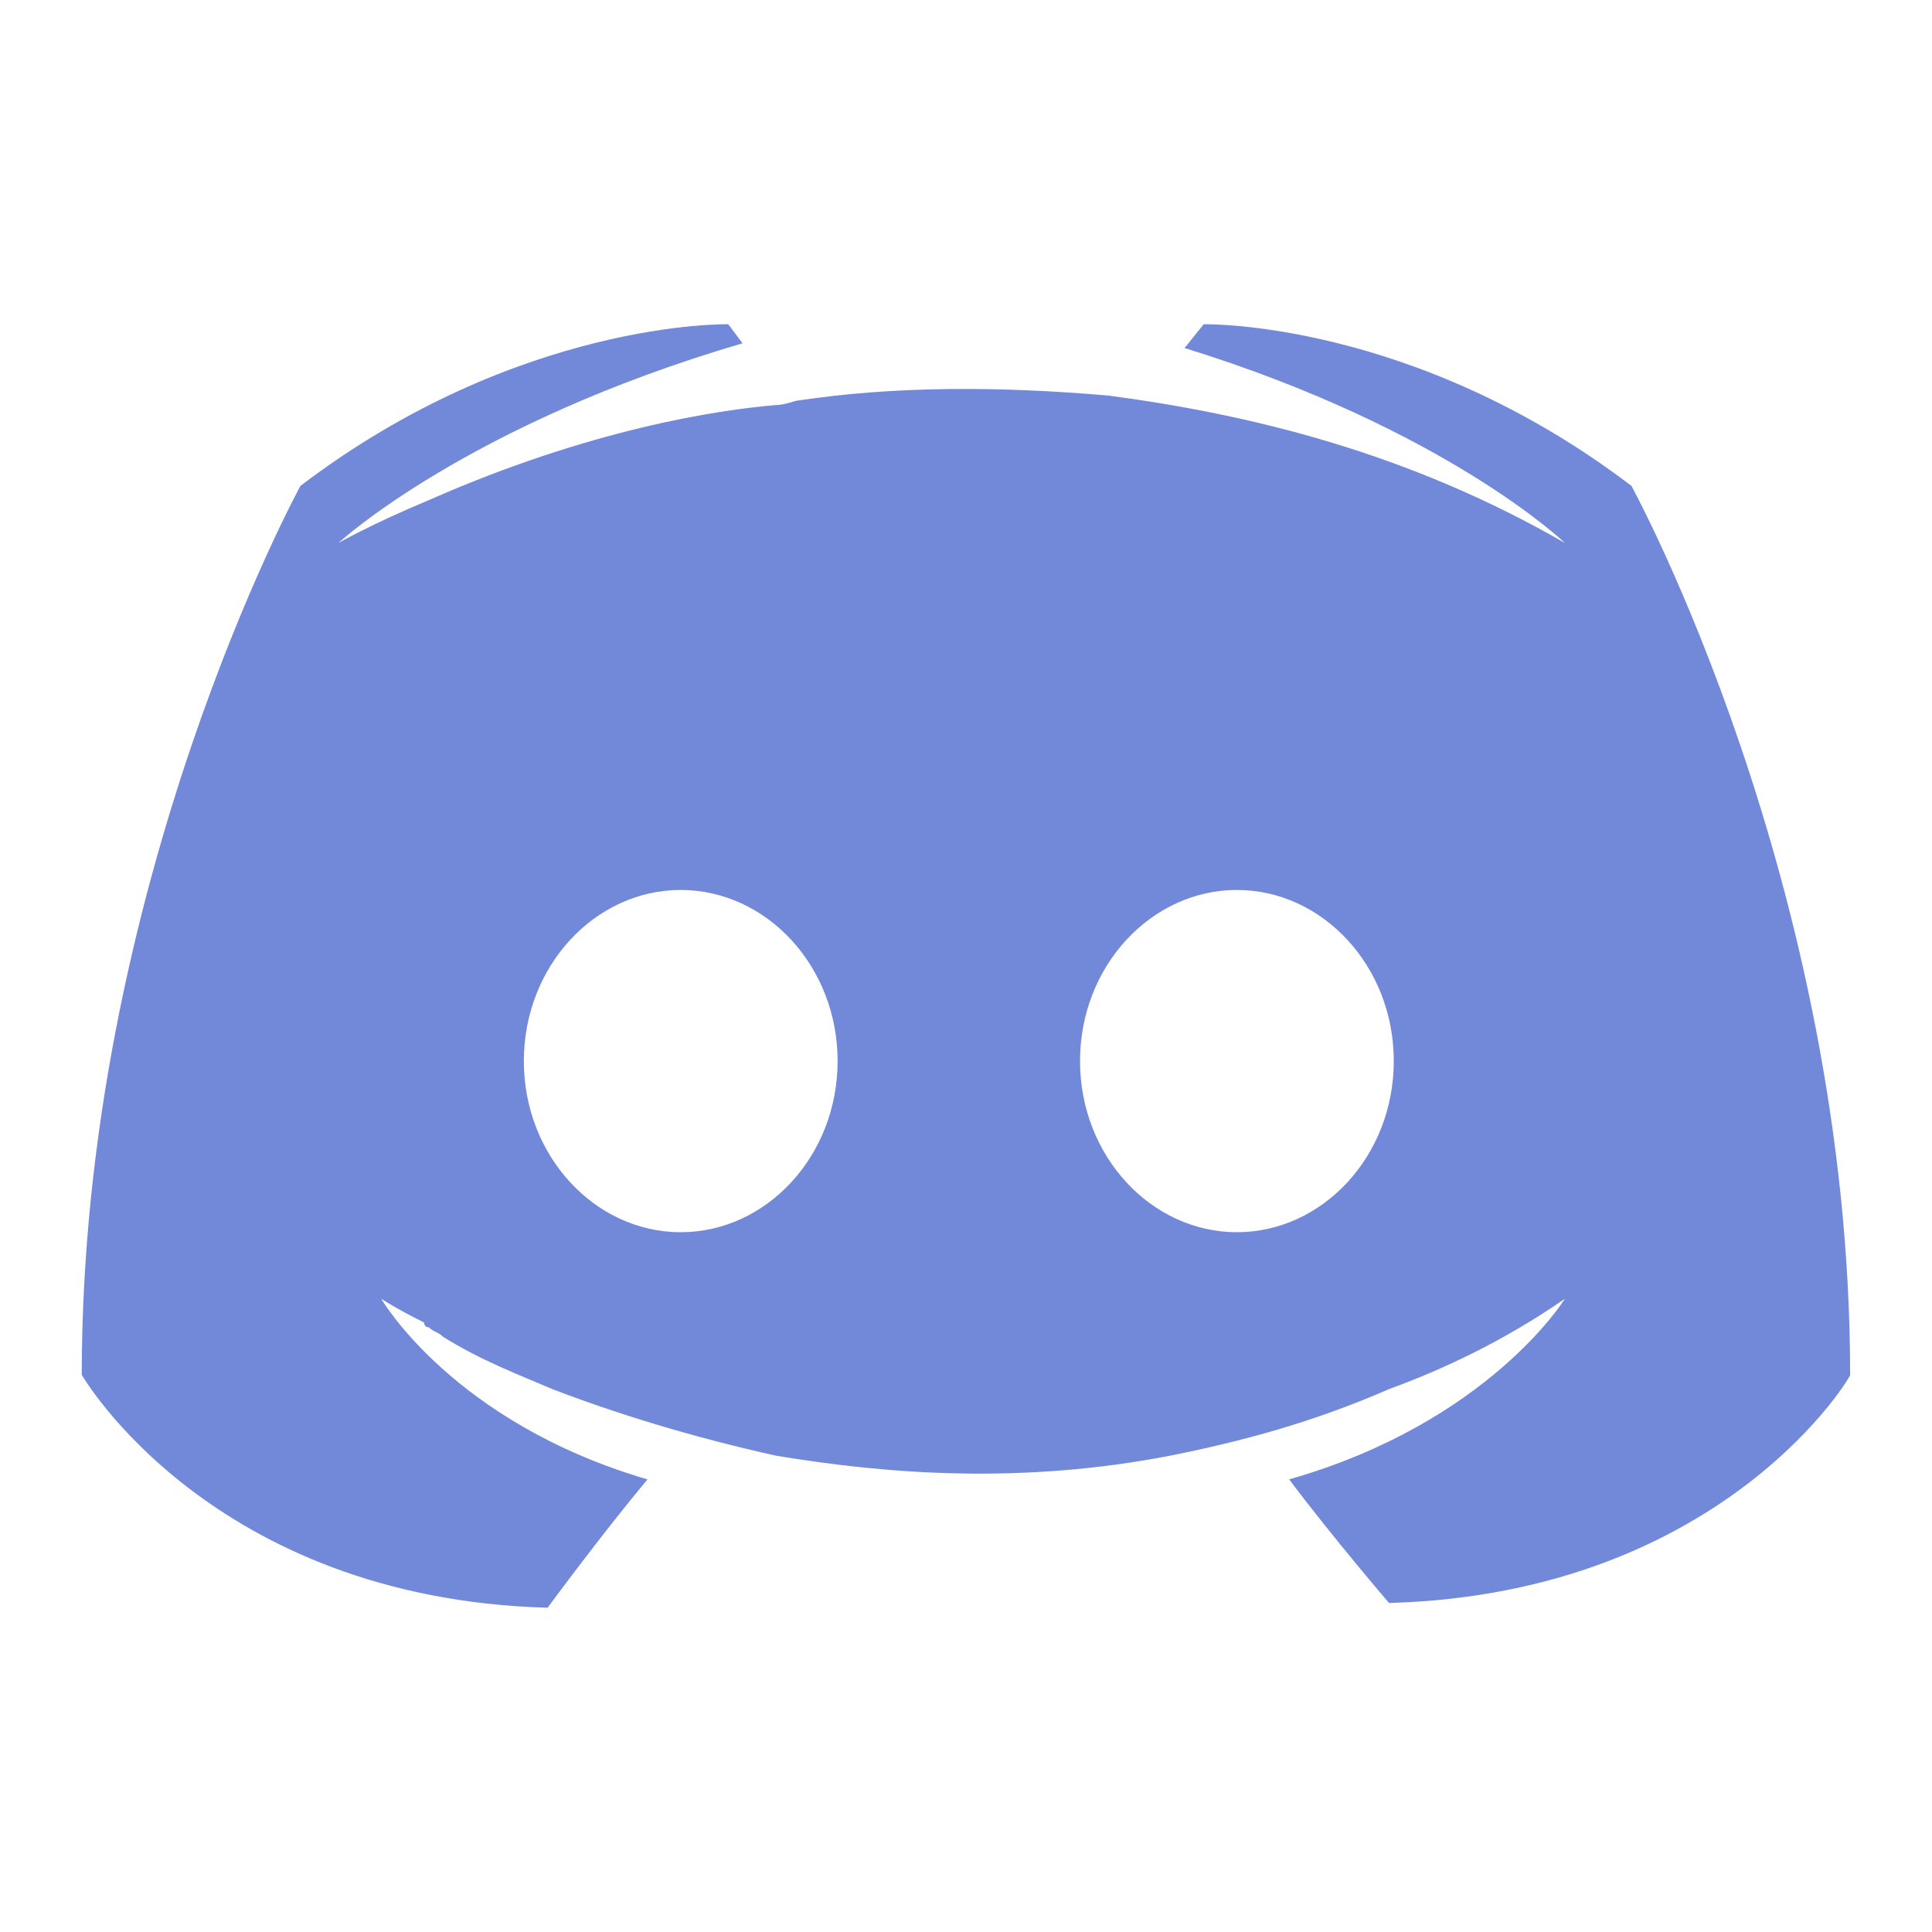 <?xml version="1.0" encoding="UTF-8" standalone="no"?><!DOCTYPE svg PUBLIC "-//W3C//DTD SVG 1.1//EN" "http://www.w3.org/Graphics/SVG/1.1/DTD/svg11.dtd"><svg width="100%" height="100%" viewBox="0 0 48 48" version="1.1" xmlns="http://www.w3.org/2000/svg" xmlns:xlink="http://www.w3.org/1999/xlink" xml:space="preserve" xmlns:serif="http://www.serif.com/" style="fill-rule:evenodd;clip-rule:evenodd;stroke-linejoin:round;stroke-miterlimit:2;"><path d="M34.51,39.826c-0,0 -1.418,-1.653 -2.481,-3.071c4.961,-1.417 6.85,-4.487 6.85,-4.487c-1.535,1.062 -3.07,1.771 -4.369,2.244c-1.89,0.826 -3.662,1.299 -5.433,1.653c-3.661,0.709 -6.968,0.472 -9.803,0c-2.126,-0.472 -4.015,-1.063 -5.551,-1.653c-0.826,-0.355 -1.771,-0.709 -2.716,-1.3c-0.118,-0.118 -0.236,-0.118 -0.354,-0.236c-0.118,0 -0.118,-0.118 -0.118,-0.118c-0.709,-0.354 -1.063,-0.59 -1.063,-0.59c-0,0 1.771,3.07 6.614,4.487c-1.181,1.418 -2.481,3.189 -2.481,3.189c-8.385,-0.236 -11.574,-5.787 -11.574,-5.787c-0,-12.164 5.433,-22.085 5.433,-22.085c5.433,-4.134 10.629,-4.016 10.629,-4.016l0.355,0.473c-6.85,2.008 -10.039,4.96 -10.039,4.96c-0,0 0.827,-0.472 2.244,-1.063c4.015,-1.771 7.204,-2.244 8.621,-2.362c0.237,0 0.473,-0.118 0.591,-0.118c2.362,-0.354 4.96,-0.354 7.677,-0.118c3.543,0.472 7.44,1.417 11.337,3.661c-0,0 -2.952,-2.834 -9.448,-4.842l0.473,-0.591c-0,0 5.196,-0.118 10.629,4.016c-0,0 5.433,9.921 5.433,22.085c0.118,-0.118 -3.071,5.433 -11.456,5.669Zm-3.78,-17.715c-2.125,0 -3.897,1.889 -3.897,4.251c-0,2.362 1.772,4.252 3.897,4.252c2.126,0 3.898,-1.89 3.898,-4.252c-0,-2.362 -1.772,-4.251 -3.898,-4.251Zm-13.818,0c-2.126,0 -3.897,1.889 -3.897,4.251c-0,2.362 1.771,4.252 3.897,4.252c2.126,0 3.898,-1.89 3.898,-4.252c-0,-2.362 -1.772,-4.251 -3.898,-4.251Z" style="fill:#7289da;fill-rule:nonzero;"/></svg>